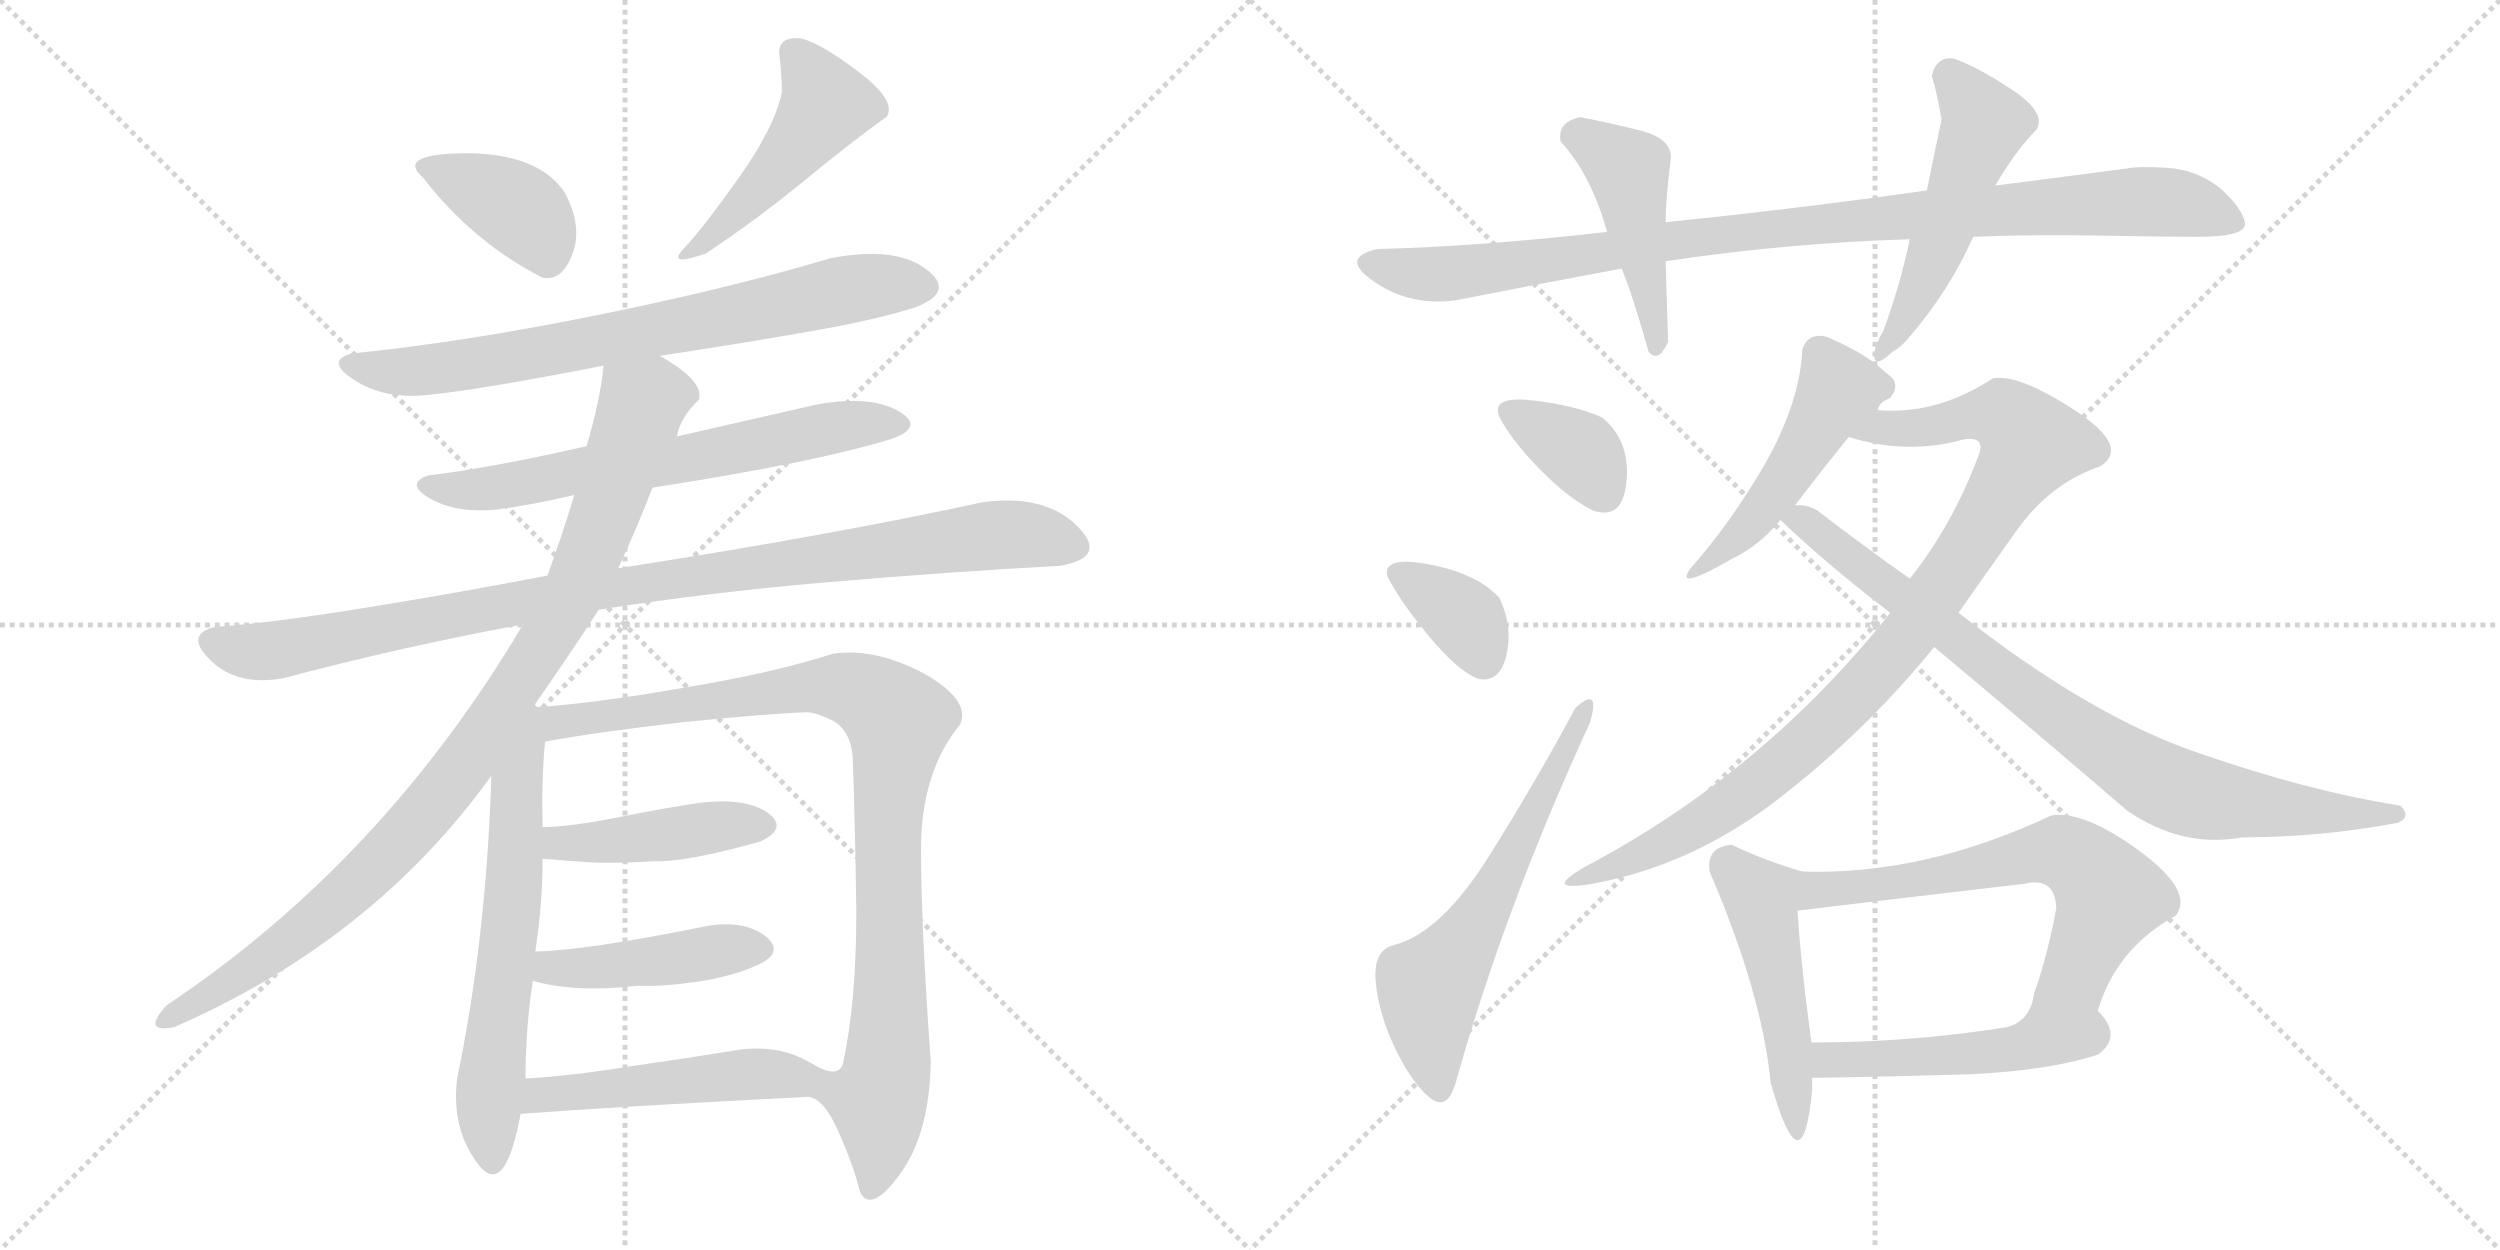 <svg version="1.1" viewBox="0 0 2048 1024" xmlns="http://www.w3.org/2000/svg">
  <g stroke="lightgray" stroke-dasharray="1,1" stroke-width="1" transform="scale(4, 4)">
    <line x1="0" y1="0" x2="256" y2="256"></line>
    <line x1="256" y1="0" x2="0" y2="256"></line>
    <line x1="128" y1="0" x2="128" y2="256"></line>
    <line x1="0" y1="128" x2="256" y2="128"></line>
    <line x1="256" y1="0" x2="512" y2="256"></line>
    <line x1="512" y1="0" x2="256" y2="256"></line>
    <line x1="384" y1="0" x2="384" y2="256"></line>
    <line x1="256" y1="128" x2="512" y2="128"></line>
  </g>
<g transform="scale(1, -1) translate(0, -850)">
   <style type="text/css">
    @keyframes keyframes0 {
      from {
       stroke: black;
       stroke-dashoffset: 380;
       stroke-width: 128;
       }
       55% {
       animation-timing-function: step-end;
       stroke: black;
       stroke-dashoffset: 0;
       stroke-width: 128;
       }
       to {
       stroke: black;
       stroke-width: 1024;
       }
       }
       #make-me-a-hanzi-animation-0 {
         animation: keyframes0 0.559s both;
         animation-delay: 0s;
         animation-timing-function: linear;
       }
    @keyframes keyframes1 {
      from {
       stroke: black;
       stroke-dashoffset: 470;
       stroke-width: 128;
       }
       60% {
       animation-timing-function: step-end;
       stroke: black;
       stroke-dashoffset: 0;
       stroke-width: 128;
       }
       to {
       stroke: black;
       stroke-width: 1024;
       }
       }
       #make-me-a-hanzi-animation-1 {
         animation: keyframes1 0.632s both;
         animation-delay: 0.559s;
         animation-timing-function: linear;
       }
    @keyframes keyframes2 {
      from {
       stroke: black;
       stroke-dashoffset: 729;
       stroke-width: 128;
       }
       70% {
       animation-timing-function: step-end;
       stroke: black;
       stroke-dashoffset: 0;
       stroke-width: 128;
       }
       to {
       stroke: black;
       stroke-width: 1024;
       }
       }
       #make-me-a-hanzi-animation-2 {
         animation: keyframes2 0.843s both;
         animation-delay: 1.192s;
         animation-timing-function: linear;
       }
    @keyframes keyframes3 {
      from {
       stroke: black;
       stroke-dashoffset: 643;
       stroke-width: 128;
       }
       68% {
       animation-timing-function: step-end;
       stroke: black;
       stroke-dashoffset: 0;
       stroke-width: 128;
       }
       to {
       stroke: black;
       stroke-width: 1024;
       }
       }
       #make-me-a-hanzi-animation-3 {
         animation: keyframes3 0.773s both;
         animation-delay: 2.035s;
         animation-timing-function: linear;
       }
    @keyframes keyframes4 {
      from {
       stroke: black;
       stroke-dashoffset: 966;
       stroke-width: 128;
       }
       76% {
       animation-timing-function: step-end;
       stroke: black;
       stroke-dashoffset: 0;
       stroke-width: 128;
       }
       to {
       stroke: black;
       stroke-width: 1024;
       }
       }
       #make-me-a-hanzi-animation-4 {
         animation: keyframes4 1.036s both;
         animation-delay: 2.808s;
         animation-timing-function: linear;
       }
    @keyframes keyframes5 {
      from {
       stroke: black;
       stroke-dashoffset: 945;
       stroke-width: 128;
       }
       75% {
       animation-timing-function: step-end;
       stroke: black;
       stroke-dashoffset: 0;
       stroke-width: 128;
       }
       to {
       stroke: black;
       stroke-width: 1024;
       }
       }
       #make-me-a-hanzi-animation-5 {
         animation: keyframes5 1.019s both;
         animation-delay: 3.844s;
         animation-timing-function: linear;
       }
    @keyframes keyframes6 {
      from {
       stroke: black;
       stroke-dashoffset: 622;
       stroke-width: 128;
       }
       67% {
       animation-timing-function: step-end;
       stroke: black;
       stroke-dashoffset: 0;
       stroke-width: 128;
       }
       to {
       stroke: black;
       stroke-width: 1024;
       }
       }
       #make-me-a-hanzi-animation-6 {
         animation: keyframes6 0.756s both;
         animation-delay: 4.863s;
         animation-timing-function: linear;
       }
    @keyframes keyframes7 {
      from {
       stroke: black;
       stroke-dashoffset: 944;
       stroke-width: 128;
       }
       75% {
       animation-timing-function: step-end;
       stroke: black;
       stroke-dashoffset: 0;
       stroke-width: 128;
       }
       to {
       stroke: black;
       stroke-width: 1024;
       }
       }
       #make-me-a-hanzi-animation-7 {
         animation: keyframes7 1.018s both;
         animation-delay: 5.62s;
         animation-timing-function: linear;
       }
    @keyframes keyframes8 {
      from {
       stroke: black;
       stroke-dashoffset: 433;
       stroke-width: 128;
       }
       58% {
       animation-timing-function: step-end;
       stroke: black;
       stroke-dashoffset: 0;
       stroke-width: 128;
       }
       to {
       stroke: black;
       stroke-width: 1024;
       }
       }
       #make-me-a-hanzi-animation-8 {
         animation: keyframes8 0.602s both;
         animation-delay: 6.638s;
         animation-timing-function: linear;
       }
    @keyframes keyframes9 {
      from {
       stroke: black;
       stroke-dashoffset: 436;
       stroke-width: 128;
       }
       59% {
       animation-timing-function: step-end;
       stroke: black;
       stroke-dashoffset: 0;
       stroke-width: 128;
       }
       to {
       stroke: black;
       stroke-width: 1024;
       }
       }
       #make-me-a-hanzi-animation-9 {
         animation: keyframes9 0.605s both;
         animation-delay: 7.24s;
         animation-timing-function: linear;
       }
    @keyframes keyframes10 {
      from {
       stroke: black;
       stroke-dashoffset: 485;
       stroke-width: 128;
       }
       61% {
       animation-timing-function: step-end;
       stroke: black;
       stroke-dashoffset: 0;
       stroke-width: 128;
       }
       to {
       stroke: black;
       stroke-width: 1024;
       }
       }
       #make-me-a-hanzi-animation-10 {
         animation: keyframes10 0.645s both;
         animation-delay: 7.845s;
         animation-timing-function: linear;
       }
    @keyframes keyframes11 {
      from {
       stroke: black;
       stroke-dashoffset: 965;
       stroke-width: 128;
       }
       76% {
       animation-timing-function: step-end;
       stroke: black;
       stroke-dashoffset: 0;
       stroke-width: 128;
       }
       to {
       stroke: black;
       stroke-width: 1024;
       }
       }
       #make-me-a-hanzi-animation-11 {
         animation: keyframes11 1.035s both;
         animation-delay: 8.49s;
         animation-timing-function: linear;
       }
    @keyframes keyframes12 {
      from {
       stroke: black;
       stroke-dashoffset: 450;
       stroke-width: 128;
       }
       59% {
       animation-timing-function: step-end;
       stroke: black;
       stroke-dashoffset: 0;
       stroke-width: 128;
       }
       to {
       stroke: black;
       stroke-width: 1024;
       }
       }
       #make-me-a-hanzi-animation-12 {
         animation: keyframes12 0.616s both;
         animation-delay: 9.525s;
         animation-timing-function: linear;
       }
    @keyframes keyframes13 {
      from {
       stroke: black;
       stroke-dashoffset: 501;
       stroke-width: 128;
       }
       62% {
       animation-timing-function: step-end;
       stroke: black;
       stroke-dashoffset: 0;
       stroke-width: 128;
       }
       to {
       stroke: black;
       stroke-width: 1024;
       }
       }
       #make-me-a-hanzi-animation-13 {
         animation: keyframes13 0.658s both;
         animation-delay: 10.141s;
         animation-timing-function: linear;
       }
    @keyframes keyframes14 {
      from {
       stroke: black;
       stroke-dashoffset: 353;
       stroke-width: 128;
       }
       53% {
       animation-timing-function: step-end;
       stroke: black;
       stroke-dashoffset: 0;
       stroke-width: 128;
       }
       to {
       stroke: black;
       stroke-width: 1024;
       }
       }
       #make-me-a-hanzi-animation-14 {
         animation: keyframes14 0.537s both;
         animation-delay: 10.799s;
         animation-timing-function: linear;
       }
    @keyframes keyframes15 {
      from {
       stroke: black;
       stroke-dashoffset: 355;
       stroke-width: 128;
       }
       54% {
       animation-timing-function: step-end;
       stroke: black;
       stroke-dashoffset: 0;
       stroke-width: 128;
       }
       to {
       stroke: black;
       stroke-width: 1024;
       }
       }
       #make-me-a-hanzi-animation-15 {
         animation: keyframes15 0.539s both;
         animation-delay: 11.336s;
         animation-timing-function: linear;
       }
    @keyframes keyframes16 {
      from {
       stroke: black;
       stroke-dashoffset: 599;
       stroke-width: 128;
       }
       66% {
       animation-timing-function: step-end;
       stroke: black;
       stroke-dashoffset: 0;
       stroke-width: 128;
       }
       to {
       stroke: black;
       stroke-width: 1024;
       }
       }
       #make-me-a-hanzi-animation-16 {
         animation: keyframes16 0.737s both;
         animation-delay: 11.875s;
         animation-timing-function: linear;
       }
    @keyframes keyframes17 {
      from {
       stroke: black;
       stroke-dashoffset: 489;
       stroke-width: 128;
       }
       61% {
       animation-timing-function: step-end;
       stroke: black;
       stroke-dashoffset: 0;
       stroke-width: 128;
       }
       to {
       stroke: black;
       stroke-width: 1024;
       }
       }
       #make-me-a-hanzi-animation-17 {
         animation: keyframes17 0.648s both;
         animation-delay: 12.613s;
         animation-timing-function: linear;
       }
    @keyframes keyframes18 {
      from {
       stroke: black;
       stroke-dashoffset: 918;
       stroke-width: 128;
       }
       75% {
       animation-timing-function: step-end;
       stroke: black;
       stroke-dashoffset: 0;
       stroke-width: 128;
       }
       to {
       stroke: black;
       stroke-width: 1024;
       }
       }
       #make-me-a-hanzi-animation-18 {
         animation: keyframes18 0.997s both;
         animation-delay: 13.261s;
         animation-timing-function: linear;
       }
    @keyframes keyframes19 {
      from {
       stroke: black;
       stroke-dashoffset: 822;
       stroke-width: 128;
       }
       73% {
       animation-timing-function: step-end;
       stroke: black;
       stroke-dashoffset: 0;
       stroke-width: 128;
       }
       to {
       stroke: black;
       stroke-width: 1024;
       }
       }
       #make-me-a-hanzi-animation-19 {
         animation: keyframes19 0.919s both;
         animation-delay: 14.258s;
         animation-timing-function: linear;
       }
    @keyframes keyframes20 {
      from {
       stroke: black;
       stroke-dashoffset: 475;
       stroke-width: 128;
       }
       61% {
       animation-timing-function: step-end;
       stroke: black;
       stroke-dashoffset: 0;
       stroke-width: 128;
       }
       to {
       stroke: black;
       stroke-width: 1024;
       }
       }
       #make-me-a-hanzi-animation-20 {
         animation: keyframes20 0.637s both;
         animation-delay: 15.177s;
         animation-timing-function: linear;
       }
    @keyframes keyframes21 {
      from {
       stroke: black;
       stroke-dashoffset: 625;
       stroke-width: 128;
       }
       67% {
       animation-timing-function: step-end;
       stroke: black;
       stroke-dashoffset: 0;
       stroke-width: 128;
       }
       to {
       stroke: black;
       stroke-width: 1024;
       }
       }
       #make-me-a-hanzi-animation-21 {
         animation: keyframes21 0.759s both;
         animation-delay: 15.813s;
         animation-timing-function: linear;
       }
    @keyframes keyframes22 {
      from {
       stroke: black;
       stroke-dashoffset: 484;
       stroke-width: 128;
       }
       61% {
       animation-timing-function: step-end;
       stroke: black;
       stroke-dashoffset: 0;
       stroke-width: 128;
       }
       to {
       stroke: black;
       stroke-width: 1024;
       }
       }
       #make-me-a-hanzi-animation-22 {
         animation: keyframes22 0.644s both;
         animation-delay: 16.572s;
         animation-timing-function: linear;
       }
</style>
<path d="M 444.5 622.5 Q 460.5 619.5 469.0 642.0 Q 477.5 664.5 462.5 692.5 Q 441.5 723.5 384.5 724.5 Q 323.5 724.5 346.5 704.5 Q 387.5 651.5 444.5 622.5 Z" fill="lightgray"></path> 
<path d="M 638.5 804.5 Q 640.5 787.5 640.5 774.5 Q 634.5 745.5 605.0 704.0 Q 575.5 662.5 558.5 644.5 Q 547.5 631.5 578.5 642.5 Q 620.5 670.5 659.5 702.5 Q 698.5 734.5 726.5 754.5 Q 734.5 767.5 703.5 791.0 Q 672.5 814.5 656.5 818.5 Q 636.5 820.5 638.5 804.5 Z" fill="lightgray"></path> 
<path d="M 540.5 558.5 Q 606.5 568.5 663.5 578.5 Q 720.5 588.5 750.5 598.5 Q 783.5 611.5 758.0 630.0 Q 732.5 648.5 680.5 638.5 Q 596.5 613.5 487.5 591.5 Q 378.5 569.5 288.5 560.5 Q 265.5 554.5 290.5 538.5 Q 315.5 522.5 350.5 526.5 Q 392.5 530.5 494.5 550.5 L 540.5 558.5 Z" fill="lightgray"></path> 
<path d="M 534.5 450.5 Q 669.5 471.5 730.5 490.5 Q 758.5 500.5 735.5 513.5 Q 712.5 526.5 668.5 518.5 Q 611.5 505.5 554.5 492.5 L 480.5 484.5 Q 401.5 466.5 350.5 460.5 Q 331.5 453.5 352.5 441.5 Q 373.5 429.5 406.5 432.5 Q 436.5 436.5 470.5 444.5 L 534.5 450.5 Z" fill="lightgray"></path> 
<path d="M 490.5 350.5 Q 578.5 364.5 677.5 373.0 Q 776.5 381.5 868.5 386.5 Q 908.5 393.5 882.0 419.5 Q 855.5 445.5 804.5 438.5 Q 680.5 411.5 506.5 384.5 L 448.5 378.5 Q 370.5 363.5 295.5 351.5 Q 220.5 339.5 176.5 336.5 Q 150.5 330.5 172.5 309.0 Q 194.5 287.5 232.5 294.5 Q 330.5 320.5 428.5 338.5 L 490.5 350.5 Z" fill="lightgray"></path> 
<path d="M 436.5 270.5 Q 466.5 313.5 490.5 350.5 L 506.5 384.5 Q 523.5 421.5 534.5 450.5 L 554.5 492.5 Q 557.5 508.5 572.5 522.5 Q 577.5 537.5 540.5 558.5 C 515.5 574.5 498.5 580.5 494.5 550.5 Q 491.5 521.5 480.5 484.5 L 470.5 444.5 Q 460.5 411.5 448.5 378.5 L 428.5 338.5 Q 313.5 144.5 136.5 26.5 Q 115.5 3.5 142.5 8.5 Q 305.5 79.5 402.5 214.5 L 436.5 270.5 Z" fill="lightgray"></path> 
<path d="M 402.5 214.5 Q 398.5 82.5 374.5 -33.5 Q 369.5 -74.5 391.5 -103.5 Q 413.5 -132.5 426.5 -62.5 L 430.5 -33.5 Q 430.5 7.5 436.5 46.5 L 438.5 70.5 Q 444.5 109.5 444.5 146.5 L 444.5 172.5 Q 443.5 210.5 446.5 242.5 C 449.5 283.5 405.5 306.5 402.5 214.5 Z" fill="lightgray"></path> 
<path d="M 662.5 -48.5 Q 675.5 -50.5 687.5 -78.5 Q 699.5 -105.5 704.5 -126.5 Q 713.5 -144.5 737.5 -111.5 Q 761.5 -78.5 762.5 -19.5 Q 754.5 90.5 754.5 154.5 Q 754.5 217.5 786.5 256.5 Q 795.5 276.5 756.5 298.5 Q 716.5 319.5 682.5 314.5 Q 632.5 298.5 559.5 286.5 Q 485.5 273.5 436.5 270.5 C 406.5 268.5 416.5 237.5 446.5 242.5 Q 490.5 250.5 560.5 258.5 Q 630.5 265.5 660.5 266.5 Q 668.5 266.5 682.5 259.5 Q 696.5 251.5 698.5 230.5 Q 700.5 176.5 701.5 102.5 Q 701.5 28.5 690.5 -21.5 Q 686.5 -34.5 663.5 -20.5 C 635.5 -10.5 639.5 -29.5 662.5 -48.5 Z" fill="lightgray"></path> 
<path d="M 444.5 146.5 Q 468.5 144.5 484.5 143.5 Q 500.5 142.5 536.5 144.5 Q 561.5 143.5 622.5 160.5 Q 646.5 171.5 628.5 184.5 Q 610.5 196.5 574.5 192.5 Q 546.5 188.5 506.5 180.5 Q 466.5 172.5 444.5 172.5 C 414.5 171.5 414.5 148.5 444.5 146.5 Z" fill="lightgray"></path> 
<path d="M 436.5 46.5 Q 471.5 36.5 522.5 42.5 Q 540.5 41.5 569.5 45.5 Q 597.5 49.5 618.5 58.5 Q 644.5 69.5 626.5 83.5 Q 607.5 97.5 574.5 90.5 Q 480.5 71.5 438.5 70.5 C 408.5 69.5 407.5 54.5 436.5 46.5 Z" fill="lightgray"></path> 
<path d="M 426.5 -62.5 Q 505.5 -56.5 662.5 -48.5 C 692.5 -46.5 689.5 -34.5 663.5 -20.5 Q 640.5 -6.5 608.5 -9.5 Q 565.5 -16.5 516.5 -23.5 Q 467.5 -31.5 430.5 -33.5 C 400.5 -35.5 396.5 -64.5 426.5 -62.5 Z" fill="lightgray"></path> 
<path d="M 1616.5 656.0 Q 1666.5 658.0 1719.5 657.0 Q 1772.5 656.0 1800.5 656.0 Q 1841.5 656.0 1839.0 668.0 Q 1836.5 680.0 1818.5 696.0 Q 1799.5 711.0 1775.5 712.5 Q 1751.5 714.0 1742.5 712.0 Q 1689.5 705.0 1634.5 698.0 L 1578.5 694.0 Q 1472.5 679.0 1364.5 668.0 L 1316.5 660.0 Q 1210.5 648.0 1128.5 646.0 Q 1096.5 639.0 1126.0 619.0 Q 1155.5 599.0 1192.5 604.0 Q 1258.5 617.0 1328.5 630.0 L 1364.5 636.0 Q 1464.5 651.0 1564.5 654.0 L 1616.5 656.0 Z" fill="lightgray"></path> 
<path d="M 1364.5 668.0 Q 1364.5 687.0 1368.5 718.0 Q 1371.5 736.0 1344.0 743.0 Q 1316.5 750.0 1294.5 754.0 Q 1275.5 750.0 1278.5 734.0 Q 1303.5 707.0 1316.5 660.0 L 1328.5 630.0 Q 1337.5 608.0 1350.5 562.0 Q 1358.5 552.0 1366.5 570.0 Q 1365.5 606.0 1364.5 636.0 L 1364.5 668.0 Z" fill="lightgray"></path> 
<path d="M 1536.5 566.0 Q 1531.5 544.0 1550.5 562.0 Q 1556.5 565.0 1562.5 572.0 Q 1596.5 611.0 1616.5 656.0 L 1634.5 698.0 Q 1651.5 727.0 1668.5 744.0 Q 1676.5 758.0 1647.5 777.0 Q 1618.5 796.0 1600.5 802.0 Q 1586.5 804.0 1582.5 788.0 Q 1587.5 771.0 1590.5 752.0 Q 1584.5 724.0 1578.5 694.0 L 1564.5 654.0 Q 1556.5 616.0 1542.5 578.0 Q 1540.5 576.0 1536.5 566.0 Z" fill="lightgray"></path> 
<path d="M 1304.5 432.0 Q 1329.5 423.0 1332.5 456.0 Q 1335.5 489.0 1312.5 508.0 Q 1290.5 518.0 1255.5 522.0 Q 1220.5 526.0 1228.5 508.0 Q 1238.5 489.0 1261.5 465.5 Q 1284.5 442.0 1304.5 432.0 Z" fill="lightgray"></path> 
<path d="M 1210.5 294.0 Q 1228.5 290.0 1234.0 313.0 Q 1239.5 336.0 1228.5 360.0 Q 1210.5 380.0 1171.5 387.5 Q 1132.5 395.0 1136.5 378.0 Q 1146.5 358.0 1170.0 329.5 Q 1193.5 301.0 1210.5 294.0 Z" fill="lightgray"></path> 
<path d="M 1192.5 -37.0 Q 1232.5 106.0 1302.5 258.0 Q 1311.5 289.0 1290.5 270.0 Q 1259.5 212.0 1220.0 149.0 Q 1180.5 86.0 1142.5 76.0 Q 1124.5 72.0 1127.0 45.5 Q 1129.5 19.0 1143.0 -9.0 Q 1156.5 -37.0 1171.0 -49.0 Q 1185.5 -61.0 1192.5 -37.0 Z" fill="lightgray"></path> 
<path d="M 1550.5 540.0 L 1536.5 552.0 Q 1520.5 564.0 1496.5 574.0 Q 1481.5 578.0 1476.5 564.0 Q 1474.5 521.0 1446.5 471.0 Q 1417.5 421.0 1384.5 384.0 Q 1371.5 365.0 1418.5 392.0 Q 1441.5 403.0 1458.5 424.0 L 1470.5 436.0 Q 1492.5 465.0 1514.5 492.0 C 1533.5 515.0 1523.5 488.0 1538.5 514.0 Q 1538.5 520.0 1548.5 524.0 Q 1555.5 533.0 1550.5 540.0 Z" fill="lightgray"></path> 
<path d="M 1548.5 348.0 Q 1444.5 217.0 1298.5 140.0 Q 1262.5 119.0 1304.5 126.0 Q 1386.5 141.0 1457.5 196.0 Q 1528.5 251.0 1584.5 320.0 L 1604.5 348.0 Q 1624.5 377.0 1652.5 416.0 Q 1679.5 454.0 1720.5 468.0 Q 1745.5 484.0 1699.5 514.0 Q 1653.5 544.0 1632.5 540.0 Q 1586.5 510.0 1538.5 514.0 C 1508.5 514.0 1485.5 499.0 1514.5 492.0 Q 1562.5 477.0 1608.5 490.0 Q 1627.5 493.0 1620.5 476.0 Q 1599.5 420.0 1564.5 376.0 L 1548.5 348.0 Z" fill="lightgray"></path> 
<path d="M 1458.5 424.0 Q 1498.5 386.0 1548.5 348.0 L 1584.5 320.0 Q 1657.5 259.0 1742.5 186.0 Q 1787.5 155.0 1836.5 164.0 Q 1900.5 164.0 1964.5 176.0 Q 1975.5 181.0 1966.5 190.0 Q 1890.5 202.0 1801.5 233.0 Q 1712.5 263.0 1604.5 348.0 L 1564.5 376.0 Q 1527.5 402.0 1488.5 432.0 Q 1479.5 437.0 1470.5 436.0 C 1441.5 442.0 1438.5 443.0 1458.5 424.0 Z" fill="lightgray"></path> 
<path d="M 1476.5 136.0 Q 1445.5 145.0 1418.5 158.0 Q 1397.5 156.0 1400.5 136.0 Q 1443.5 36.0 1450.5 -37.0 Q 1476.5 -128.0 1484.5 -43.0 L 1484.5 -33.0 L 1484.5 -8.0 Q 1475.5 57.0 1472.5 104.0 C 1470.5 134.0 1482.5 134.0 1476.5 136.0 Z" fill="lightgray"></path> 
<path d="M 1718.5 22.0 Q 1733.5 73.0 1782.5 100.0 Q 1797.5 120.0 1752.5 153.0 Q 1707.5 186.0 1680.5 182.0 Q 1576.5 133.0 1476.5 136.0 C 1446.5 136.0 1442.5 100.0 1472.5 104.0 Q 1563.5 115.0 1658.5 126.0 Q 1683.5 132.0 1684.5 106.0 Q 1678.5 72.0 1666.5 36.0 C 1657.5 7.0 1708.5 -6.0 1718.5 22.0 Z" fill="lightgray"></path> 
<path d="M 1718.5 -14.0 Q 1739.5 1.0 1718.5 22.0 C 1698.5 45.0 1673.5 65.0 1666.5 36.0 Q 1662.5 11.0 1640.5 8.0 Q 1563.5 -4.0 1484.5 -4.0 C 1454.5 -4.0 1449.5 -34.0 1484.5 -33.0 Q 1549.5 -32.0 1614.5 -30.0 Q 1678.5 -27.0 1718.5 -14.0 Z" fill="lightgray"></path> 
      <clipPath id="make-me-a-hanzi-clip-0">
      <path d="M 444.5 622.5 Q 460.5 619.5 469.0 642.0 Q 477.5 664.5 462.5 692.5 Q 441.5 723.5 384.5 724.5 Q 323.5 724.5 346.5 704.5 Q 387.5 651.5 444.5 622.5 Z" fill="lightgray"></path>
      </clipPath>
      <path clip-path="url(#make-me-a-hanzi-clip-0)" d="M 349.5 713.5 L 426.5 677.5 L 446.5 643.5 " fill="none" id="make-me-a-hanzi-animation-0" stroke-dasharray="252 504" stroke-linecap="round"></path>

      <clipPath id="make-me-a-hanzi-clip-1">
      <path d="M 638.5 804.5 Q 640.5 787.5 640.5 774.5 Q 634.5 745.5 605.0 704.0 Q 575.5 662.5 558.5 644.5 Q 547.5 631.5 578.5 642.5 Q 620.5 670.5 659.5 702.5 Q 698.5 734.5 726.5 754.5 Q 734.5 767.5 703.5 791.0 Q 672.5 814.5 656.5 818.5 Q 636.5 820.5 638.5 804.5 Z" fill="lightgray"></path>
      </clipPath>
      <path clip-path="url(#make-me-a-hanzi-clip-1)" d="M 651.5 806.5 L 676.5 764.5 L 630.5 704.5 L 568.5 640.5 " fill="none" id="make-me-a-hanzi-animation-1" stroke-dasharray="342 684" stroke-linecap="round"></path>

      <clipPath id="make-me-a-hanzi-clip-2">
      <path d="M 540.5 558.5 Q 606.5 568.5 663.5 578.5 Q 720.5 588.5 750.5 598.5 Q 783.5 611.5 758.0 630.0 Q 732.5 648.5 680.5 638.5 Q 596.5 613.5 487.5 591.5 Q 378.5 569.5 288.5 560.5 Q 265.5 554.5 290.5 538.5 Q 315.5 522.5 350.5 526.5 Q 392.5 530.5 494.5 550.5 L 540.5 558.5 Z" fill="lightgray"></path>
      </clipPath>
      <path clip-path="url(#make-me-a-hanzi-clip-2)" d="M 288.5 549.5 L 326.5 545.5 L 384.5 551.5 L 694.5 613.5 L 754.5 616.5 " fill="none" id="make-me-a-hanzi-animation-2" stroke-dasharray="601 1202" stroke-linecap="round"></path>

      <clipPath id="make-me-a-hanzi-clip-3">
      <path d="M 534.5 450.5 Q 669.5 471.5 730.5 490.5 Q 758.5 500.5 735.5 513.5 Q 712.5 526.5 668.5 518.5 Q 611.5 505.5 554.5 492.5 L 480.5 484.5 Q 401.5 466.5 350.5 460.5 Q 331.5 453.5 352.5 441.5 Q 373.5 429.5 406.5 432.5 Q 436.5 436.5 470.5 444.5 L 534.5 450.5 Z" fill="lightgray"></path>
      </clipPath>
      <path clip-path="url(#make-me-a-hanzi-clip-3)" d="M 350.5 450.5 L 421.5 452.5 L 561.5 473.5 L 679.5 499.5 L 733.5 501.5 " fill="none" id="make-me-a-hanzi-animation-3" stroke-dasharray="515 1030" stroke-linecap="round"></path>

      <clipPath id="make-me-a-hanzi-clip-4">
      <path d="M 490.5 350.5 Q 578.5 364.5 677.5 373.0 Q 776.5 381.5 868.5 386.5 Q 908.5 393.5 882.0 419.5 Q 855.5 445.5 804.5 438.5 Q 680.5 411.5 506.5 384.5 L 448.5 378.5 Q 370.5 363.5 295.5 351.5 Q 220.5 339.5 176.5 336.5 Q 150.5 330.5 172.5 309.0 Q 194.5 287.5 232.5 294.5 Q 330.5 320.5 428.5 338.5 L 490.5 350.5 Z" fill="lightgray"></path>
      </clipPath>
      <path clip-path="url(#make-me-a-hanzi-clip-4)" d="M 175.5 322.5 L 221.5 316.5 L 443.5 360.5 L 816.5 412.5 L 876.5 404.5 " fill="none" id="make-me-a-hanzi-animation-4" stroke-dasharray="838 1676" stroke-linecap="round"></path>

      <clipPath id="make-me-a-hanzi-clip-5">
      <path d="M 436.5 270.5 Q 466.5 313.5 490.5 350.5 L 506.5 384.5 Q 523.5 421.5 534.5 450.5 L 554.5 492.5 Q 557.5 508.5 572.5 522.5 Q 577.5 537.5 540.5 558.5 C 515.5 574.5 498.5 580.5 494.5 550.5 Q 491.5 521.5 480.5 484.5 L 470.5 444.5 Q 460.5 411.5 448.5 378.5 L 428.5 338.5 Q 313.5 144.5 136.5 26.5 Q 115.5 3.5 142.5 8.5 Q 305.5 79.5 402.5 214.5 L 436.5 270.5 Z" fill="lightgray"></path>
      </clipPath>
      <path clip-path="url(#make-me-a-hanzi-clip-5)" d="M 558.5 526.5 L 547.5 528.5 L 526.5 519.5 L 466.5 358.5 L 358.5 196.5 L 299.5 131.5 L 252.5 91.5 L 188.5 45.5 L 135.5 16.5 " fill="none" id="make-me-a-hanzi-animation-5" stroke-dasharray="817 1634" stroke-linecap="round"></path>

      <clipPath id="make-me-a-hanzi-clip-6">
      <path d="M 402.5 214.5 Q 398.5 82.5 374.5 -33.5 Q 369.5 -74.5 391.5 -103.5 Q 413.5 -132.5 426.5 -62.5 L 430.5 -33.5 Q 430.5 7.5 436.5 46.5 L 438.5 70.5 Q 444.5 109.5 444.5 146.5 L 444.5 172.5 Q 443.5 210.5 446.5 242.5 C 449.5 283.5 405.5 306.5 402.5 214.5 Z" fill="lightgray"></path>
      </clipPath>
      <path clip-path="url(#make-me-a-hanzi-clip-6)" d="M 436.5 262.5 L 422.5 205.5 L 417.5 81.5 L 400.5 -43.5 L 402.5 -100.5 " fill="none" id="make-me-a-hanzi-animation-6" stroke-dasharray="494 988" stroke-linecap="round"></path>

      <clipPath id="make-me-a-hanzi-clip-7">
      <path d="M 662.5 -48.5 Q 675.5 -50.5 687.5 -78.5 Q 699.5 -105.5 704.5 -126.5 Q 713.5 -144.5 737.5 -111.5 Q 761.5 -78.5 762.5 -19.5 Q 754.5 90.5 754.5 154.5 Q 754.5 217.5 786.5 256.5 Q 795.5 276.5 756.5 298.5 Q 716.5 319.5 682.5 314.5 Q 632.5 298.5 559.5 286.5 Q 485.5 273.5 436.5 270.5 C 406.5 268.5 416.5 237.5 446.5 242.5 Q 490.5 250.5 560.5 258.5 Q 630.5 265.5 660.5 266.5 Q 668.5 266.5 682.5 259.5 Q 696.5 251.5 698.5 230.5 Q 700.5 176.5 701.5 102.5 Q 701.5 28.5 690.5 -21.5 Q 686.5 -34.5 663.5 -20.5 C 635.5 -10.5 639.5 -29.5 662.5 -48.5 Z" fill="lightgray"></path>
      </clipPath>
      <path clip-path="url(#make-me-a-hanzi-clip-7)" d="M 443.5 265.5 L 474.5 259.5 L 683.5 287.5 L 710.5 280.5 L 736.5 259.5 L 727.5 171.5 L 728.5 -12.5 L 718.5 -51.5 L 721.5 -80.5 L 714.5 -122.5 " fill="none" id="make-me-a-hanzi-animation-7" stroke-dasharray="816 1632" stroke-linecap="round"></path>

      <clipPath id="make-me-a-hanzi-clip-8">
      <path d="M 444.5 146.5 Q 468.5 144.5 484.5 143.5 Q 500.5 142.5 536.5 144.5 Q 561.5 143.5 622.5 160.5 Q 646.5 171.5 628.5 184.5 Q 610.5 196.5 574.5 192.5 Q 546.5 188.5 506.5 180.5 Q 466.5 172.5 444.5 172.5 C 414.5 171.5 414.5 148.5 444.5 146.5 Z" fill="lightgray"></path>
      </clipPath>
      <path clip-path="url(#make-me-a-hanzi-clip-8)" d="M 450.5 166.5 L 458.5 159.5 L 489.5 159.5 L 597.5 174.5 L 623.5 172.5 " fill="none" id="make-me-a-hanzi-animation-8" stroke-dasharray="305 610" stroke-linecap="round"></path>

      <clipPath id="make-me-a-hanzi-clip-9">
      <path d="M 436.5 46.5 Q 471.5 36.5 522.5 42.5 Q 540.5 41.5 569.5 45.5 Q 597.5 49.5 618.5 58.5 Q 644.5 69.5 626.5 83.5 Q 607.5 97.5 574.5 90.5 Q 480.5 71.5 438.5 70.5 C 408.5 69.5 407.5 54.5 436.5 46.5 Z" fill="lightgray"></path>
      </clipPath>
      <path clip-path="url(#make-me-a-hanzi-clip-9)" d="M 443.5 64.5 L 457.5 56.5 L 620.5 71.5 " fill="none" id="make-me-a-hanzi-animation-9" stroke-dasharray="308 616" stroke-linecap="round"></path>

      <clipPath id="make-me-a-hanzi-clip-10">
      <path d="M 426.5 -62.5 Q 505.5 -56.5 662.5 -48.5 C 692.5 -46.5 689.5 -34.5 663.5 -20.5 Q 640.5 -6.5 608.5 -9.5 Q 565.5 -16.5 516.5 -23.5 Q 467.5 -31.5 430.5 -33.5 C 400.5 -35.5 396.5 -64.5 426.5 -62.5 Z" fill="lightgray"></path>
      </clipPath>
      <path clip-path="url(#make-me-a-hanzi-clip-10)" d="M 431.5 -55.5 L 450.5 -45.5 L 616.5 -29.5 L 645.5 -31.5 L 651.5 -41.5 " fill="none" id="make-me-a-hanzi-animation-10" stroke-dasharray="357 714" stroke-linecap="round"></path>

      <clipPath id="make-me-a-hanzi-clip-11">
      <path d="M 1616.5 656.0 Q 1666.5 658.0 1719.5 657.0 Q 1772.5 656.0 1800.5 656.0 Q 1841.5 656.0 1839.0 668.0 Q 1836.5 680.0 1818.5 696.0 Q 1799.5 711.0 1775.5 712.5 Q 1751.5 714.0 1742.5 712.0 Q 1689.5 705.0 1634.5 698.0 L 1578.5 694.0 Q 1472.5 679.0 1364.5 668.0 L 1316.5 660.0 Q 1210.5 648.0 1128.5 646.0 Q 1096.5 639.0 1126.0 619.0 Q 1155.5 599.0 1192.5 604.0 Q 1258.5 617.0 1328.5 630.0 L 1364.5 636.0 Q 1464.5 651.0 1564.5 654.0 L 1616.5 656.0 Z" fill="lightgray"></path>
      </clipPath>
      <path clip-path="url(#make-me-a-hanzi-clip-11)" d="M 1125.5 633.0 L 1183.5 625.0 L 1389.5 656.0 L 1723.5 684.0 L 1778.5 684.0 L 1828.5 669.0 " fill="none" id="make-me-a-hanzi-animation-11" stroke-dasharray="837 1674" stroke-linecap="round"></path>

      <clipPath id="make-me-a-hanzi-clip-12">
      <path d="M 1364.5 668.0 Q 1364.5 687.0 1368.5 718.0 Q 1371.5 736.0 1344.0 743.0 Q 1316.5 750.0 1294.5 754.0 Q 1275.5 750.0 1278.5 734.0 Q 1303.5 707.0 1316.5 660.0 L 1328.5 630.0 Q 1337.5 608.0 1350.5 562.0 Q 1358.5 552.0 1366.5 570.0 Q 1365.5 606.0 1364.5 636.0 L 1364.5 668.0 Z" fill="lightgray"></path>
      </clipPath>
      <path clip-path="url(#make-me-a-hanzi-clip-12)" d="M 1292.5 738.0 L 1333.5 710.0 L 1357.5 568.0 " fill="none" id="make-me-a-hanzi-animation-12" stroke-dasharray="322 644" stroke-linecap="round"></path>

      <clipPath id="make-me-a-hanzi-clip-13">
      <path d="M 1536.5 566.0 Q 1531.5 544.0 1550.5 562.0 Q 1556.5 565.0 1562.5 572.0 Q 1596.5 611.0 1616.5 656.0 L 1634.5 698.0 Q 1651.5 727.0 1668.5 744.0 Q 1676.5 758.0 1647.5 777.0 Q 1618.5 796.0 1600.5 802.0 Q 1586.5 804.0 1582.5 788.0 Q 1587.5 771.0 1590.5 752.0 Q 1584.5 724.0 1578.5 694.0 L 1564.5 654.0 Q 1556.5 616.0 1542.5 578.0 Q 1540.5 576.0 1536.5 566.0 Z" fill="lightgray"></path>
      </clipPath>
      <path clip-path="url(#make-me-a-hanzi-clip-13)" d="M 1597.5 787.0 L 1625.5 749.0 L 1577.5 623.0 L 1545.5 569.0 " fill="none" id="make-me-a-hanzi-animation-13" stroke-dasharray="373 746" stroke-linecap="round"></path>

      <clipPath id="make-me-a-hanzi-clip-14">
      <path d="M 1304.5 432.0 Q 1329.5 423.0 1332.5 456.0 Q 1335.5 489.0 1312.5 508.0 Q 1290.5 518.0 1255.5 522.0 Q 1220.5 526.0 1228.5 508.0 Q 1238.5 489.0 1261.5 465.5 Q 1284.5 442.0 1304.5 432.0 Z" fill="lightgray"></path>
      </clipPath>
      <path clip-path="url(#make-me-a-hanzi-clip-14)" d="M 1244.5 511.0 L 1294.5 480.0 L 1313.5 447.0 " fill="none" id="make-me-a-hanzi-animation-14" stroke-dasharray="225 450" stroke-linecap="round"></path>

      <clipPath id="make-me-a-hanzi-clip-15">
      <path d="M 1210.5 294.0 Q 1228.5 290.0 1234.0 313.0 Q 1239.5 336.0 1228.5 360.0 Q 1210.5 380.0 1171.5 387.5 Q 1132.5 395.0 1136.5 378.0 Q 1146.5 358.0 1170.0 329.5 Q 1193.5 301.0 1210.5 294.0 Z" fill="lightgray"></path>
      </clipPath>
      <path clip-path="url(#make-me-a-hanzi-clip-15)" d="M 1146.5 380.0 L 1196.5 347.0 L 1214.5 312.0 " fill="none" id="make-me-a-hanzi-animation-15" stroke-dasharray="227 454" stroke-linecap="round"></path>

      <clipPath id="make-me-a-hanzi-clip-16">
      <path d="M 1192.5 -37.0 Q 1232.5 106.0 1302.5 258.0 Q 1311.5 289.0 1290.5 270.0 Q 1259.5 212.0 1220.0 149.0 Q 1180.5 86.0 1142.5 76.0 Q 1124.5 72.0 1127.0 45.5 Q 1129.5 19.0 1143.0 -9.0 Q 1156.5 -37.0 1171.0 -49.0 Q 1185.5 -61.0 1192.5 -37.0 Z" fill="lightgray"></path>
      </clipPath>
      <path clip-path="url(#make-me-a-hanzi-clip-16)" d="M 1179.5 -40.0 L 1171.5 -2.0 L 1171.5 41.0 L 1233.5 136.0 L 1300.5 268.0 " fill="none" id="make-me-a-hanzi-animation-16" stroke-dasharray="471 942" stroke-linecap="round"></path>

      <clipPath id="make-me-a-hanzi-clip-17">
      <path d="M 1550.5 540.0 L 1536.5 552.0 Q 1520.5 564.0 1496.5 574.0 Q 1481.5 578.0 1476.5 564.0 Q 1474.5 521.0 1446.5 471.0 Q 1417.5 421.0 1384.5 384.0 Q 1371.5 365.0 1418.5 392.0 Q 1441.5 403.0 1458.5 424.0 L 1470.5 436.0 Q 1492.5 465.0 1514.5 492.0 C 1533.5 515.0 1523.5 488.0 1538.5 514.0 Q 1538.5 520.0 1548.5 524.0 Q 1555.5 533.0 1550.5 540.0 Z" fill="lightgray"></path>
      </clipPath>
      <path clip-path="url(#make-me-a-hanzi-clip-17)" d="M 1540.5 533.0 L 1506.5 531.0 L 1454.5 446.0 L 1405.5 387.0 L 1392.5 387.0 L 1387.5 379.0 " fill="none" id="make-me-a-hanzi-animation-17" stroke-dasharray="361 722" stroke-linecap="round"></path>

      <clipPath id="make-me-a-hanzi-clip-18">
      <path d="M 1548.5 348.0 Q 1444.5 217.0 1298.5 140.0 Q 1262.5 119.0 1304.5 126.0 Q 1386.5 141.0 1457.5 196.0 Q 1528.5 251.0 1584.5 320.0 L 1604.5 348.0 Q 1624.5 377.0 1652.5 416.0 Q 1679.5 454.0 1720.5 468.0 Q 1745.5 484.0 1699.5 514.0 Q 1653.5 544.0 1632.5 540.0 Q 1586.5 510.0 1538.5 514.0 C 1508.5 514.0 1485.5 499.0 1514.5 492.0 Q 1562.5 477.0 1608.5 490.0 Q 1627.5 493.0 1620.5 476.0 Q 1599.5 420.0 1564.5 376.0 L 1548.5 348.0 Z" fill="lightgray"></path>
      </clipPath>
      <path clip-path="url(#make-me-a-hanzi-clip-18)" d="M 1522.5 491.0 L 1544.5 500.0 L 1641.5 510.0 L 1663.5 486.0 L 1569.5 338.0 L 1494.5 255.0 L 1402.5 181.0 L 1309.5 136.0 " fill="none" id="make-me-a-hanzi-animation-18" stroke-dasharray="790 1580" stroke-linecap="round"></path>

      <clipPath id="make-me-a-hanzi-clip-19">
      <path d="M 1458.5 424.0 Q 1498.5 386.0 1548.5 348.0 L 1584.5 320.0 Q 1657.5 259.0 1742.5 186.0 Q 1787.5 155.0 1836.5 164.0 Q 1900.5 164.0 1964.5 176.0 Q 1975.5 181.0 1966.5 190.0 Q 1890.5 202.0 1801.5 233.0 Q 1712.5 263.0 1604.5 348.0 L 1564.5 376.0 Q 1527.5 402.0 1488.5 432.0 Q 1479.5 437.0 1470.5 436.0 C 1441.5 442.0 1438.5 443.0 1458.5 424.0 Z" fill="lightgray"></path>
      </clipPath>
      <path clip-path="url(#make-me-a-hanzi-clip-19)" d="M 1466.5 422.0 L 1475.5 425.0 L 1487.5 417.0 L 1686.5 262.0 L 1776.5 205.0 L 1843.5 190.0 L 1958.5 184.0 " fill="none" id="make-me-a-hanzi-animation-19" stroke-dasharray="694 1388" stroke-linecap="round"></path>

      <clipPath id="make-me-a-hanzi-clip-20">
      <path d="M 1476.5 136.0 Q 1445.5 145.0 1418.5 158.0 Q 1397.5 156.0 1400.5 136.0 Q 1443.5 36.0 1450.5 -37.0 Q 1476.5 -128.0 1484.5 -43.0 L 1484.5 -33.0 L 1484.5 -8.0 Q 1475.5 57.0 1472.5 104.0 C 1470.5 134.0 1482.5 134.0 1476.5 136.0 Z" fill="lightgray"></path>
      </clipPath>
      <path clip-path="url(#make-me-a-hanzi-clip-20)" d="M 1417.5 141.0 L 1443.5 113.0 L 1465.5 -2.0 L 1464.5 -55.0 L 1474.5 -60.0 " fill="none" id="make-me-a-hanzi-animation-20" stroke-dasharray="347 694" stroke-linecap="round"></path>

      <clipPath id="make-me-a-hanzi-clip-21">
      <path d="M 1718.5 22.0 Q 1733.5 73.0 1782.5 100.0 Q 1797.5 120.0 1752.5 153.0 Q 1707.5 186.0 1680.5 182.0 Q 1576.5 133.0 1476.5 136.0 C 1446.5 136.0 1442.5 100.0 1472.5 104.0 Q 1563.5 115.0 1658.5 126.0 Q 1683.5 132.0 1684.5 106.0 Q 1678.5 72.0 1666.5 36.0 C 1657.5 7.0 1708.5 -6.0 1718.5 22.0 Z" fill="lightgray"></path>
      </clipPath>
      <path clip-path="url(#make-me-a-hanzi-clip-21)" d="M 1479.5 109.0 L 1489.5 121.0 L 1588.5 133.0 L 1686.5 153.0 L 1710.5 139.0 L 1727.5 116.0 L 1702.5 56.0 L 1674.5 41.0 " fill="none" id="make-me-a-hanzi-animation-21" stroke-dasharray="497 994" stroke-linecap="round"></path>

      <clipPath id="make-me-a-hanzi-clip-22">
      <path d="M 1718.5 -14.0 Q 1739.5 1.0 1718.5 22.0 C 1698.5 45.0 1673.5 65.0 1666.5 36.0 Q 1662.5 11.0 1640.5 8.0 Q 1563.5 -4.0 1484.5 -4.0 C 1454.5 -4.0 1449.5 -34.0 1484.5 -33.0 Q 1549.5 -32.0 1614.5 -30.0 Q 1678.5 -27.0 1718.5 -14.0 Z" fill="lightgray"></path>
      </clipPath>
      <path clip-path="url(#make-me-a-hanzi-clip-22)" d="M 1492.5 -6.0 L 1498.5 -18.0 L 1548.5 -18.0 L 1639.5 -11.0 L 1681.5 4.0 L 1710.5 3.0 " fill="none" id="make-me-a-hanzi-animation-22" stroke-dasharray="356 712" stroke-linecap="round"></path>

</g>
</svg>

